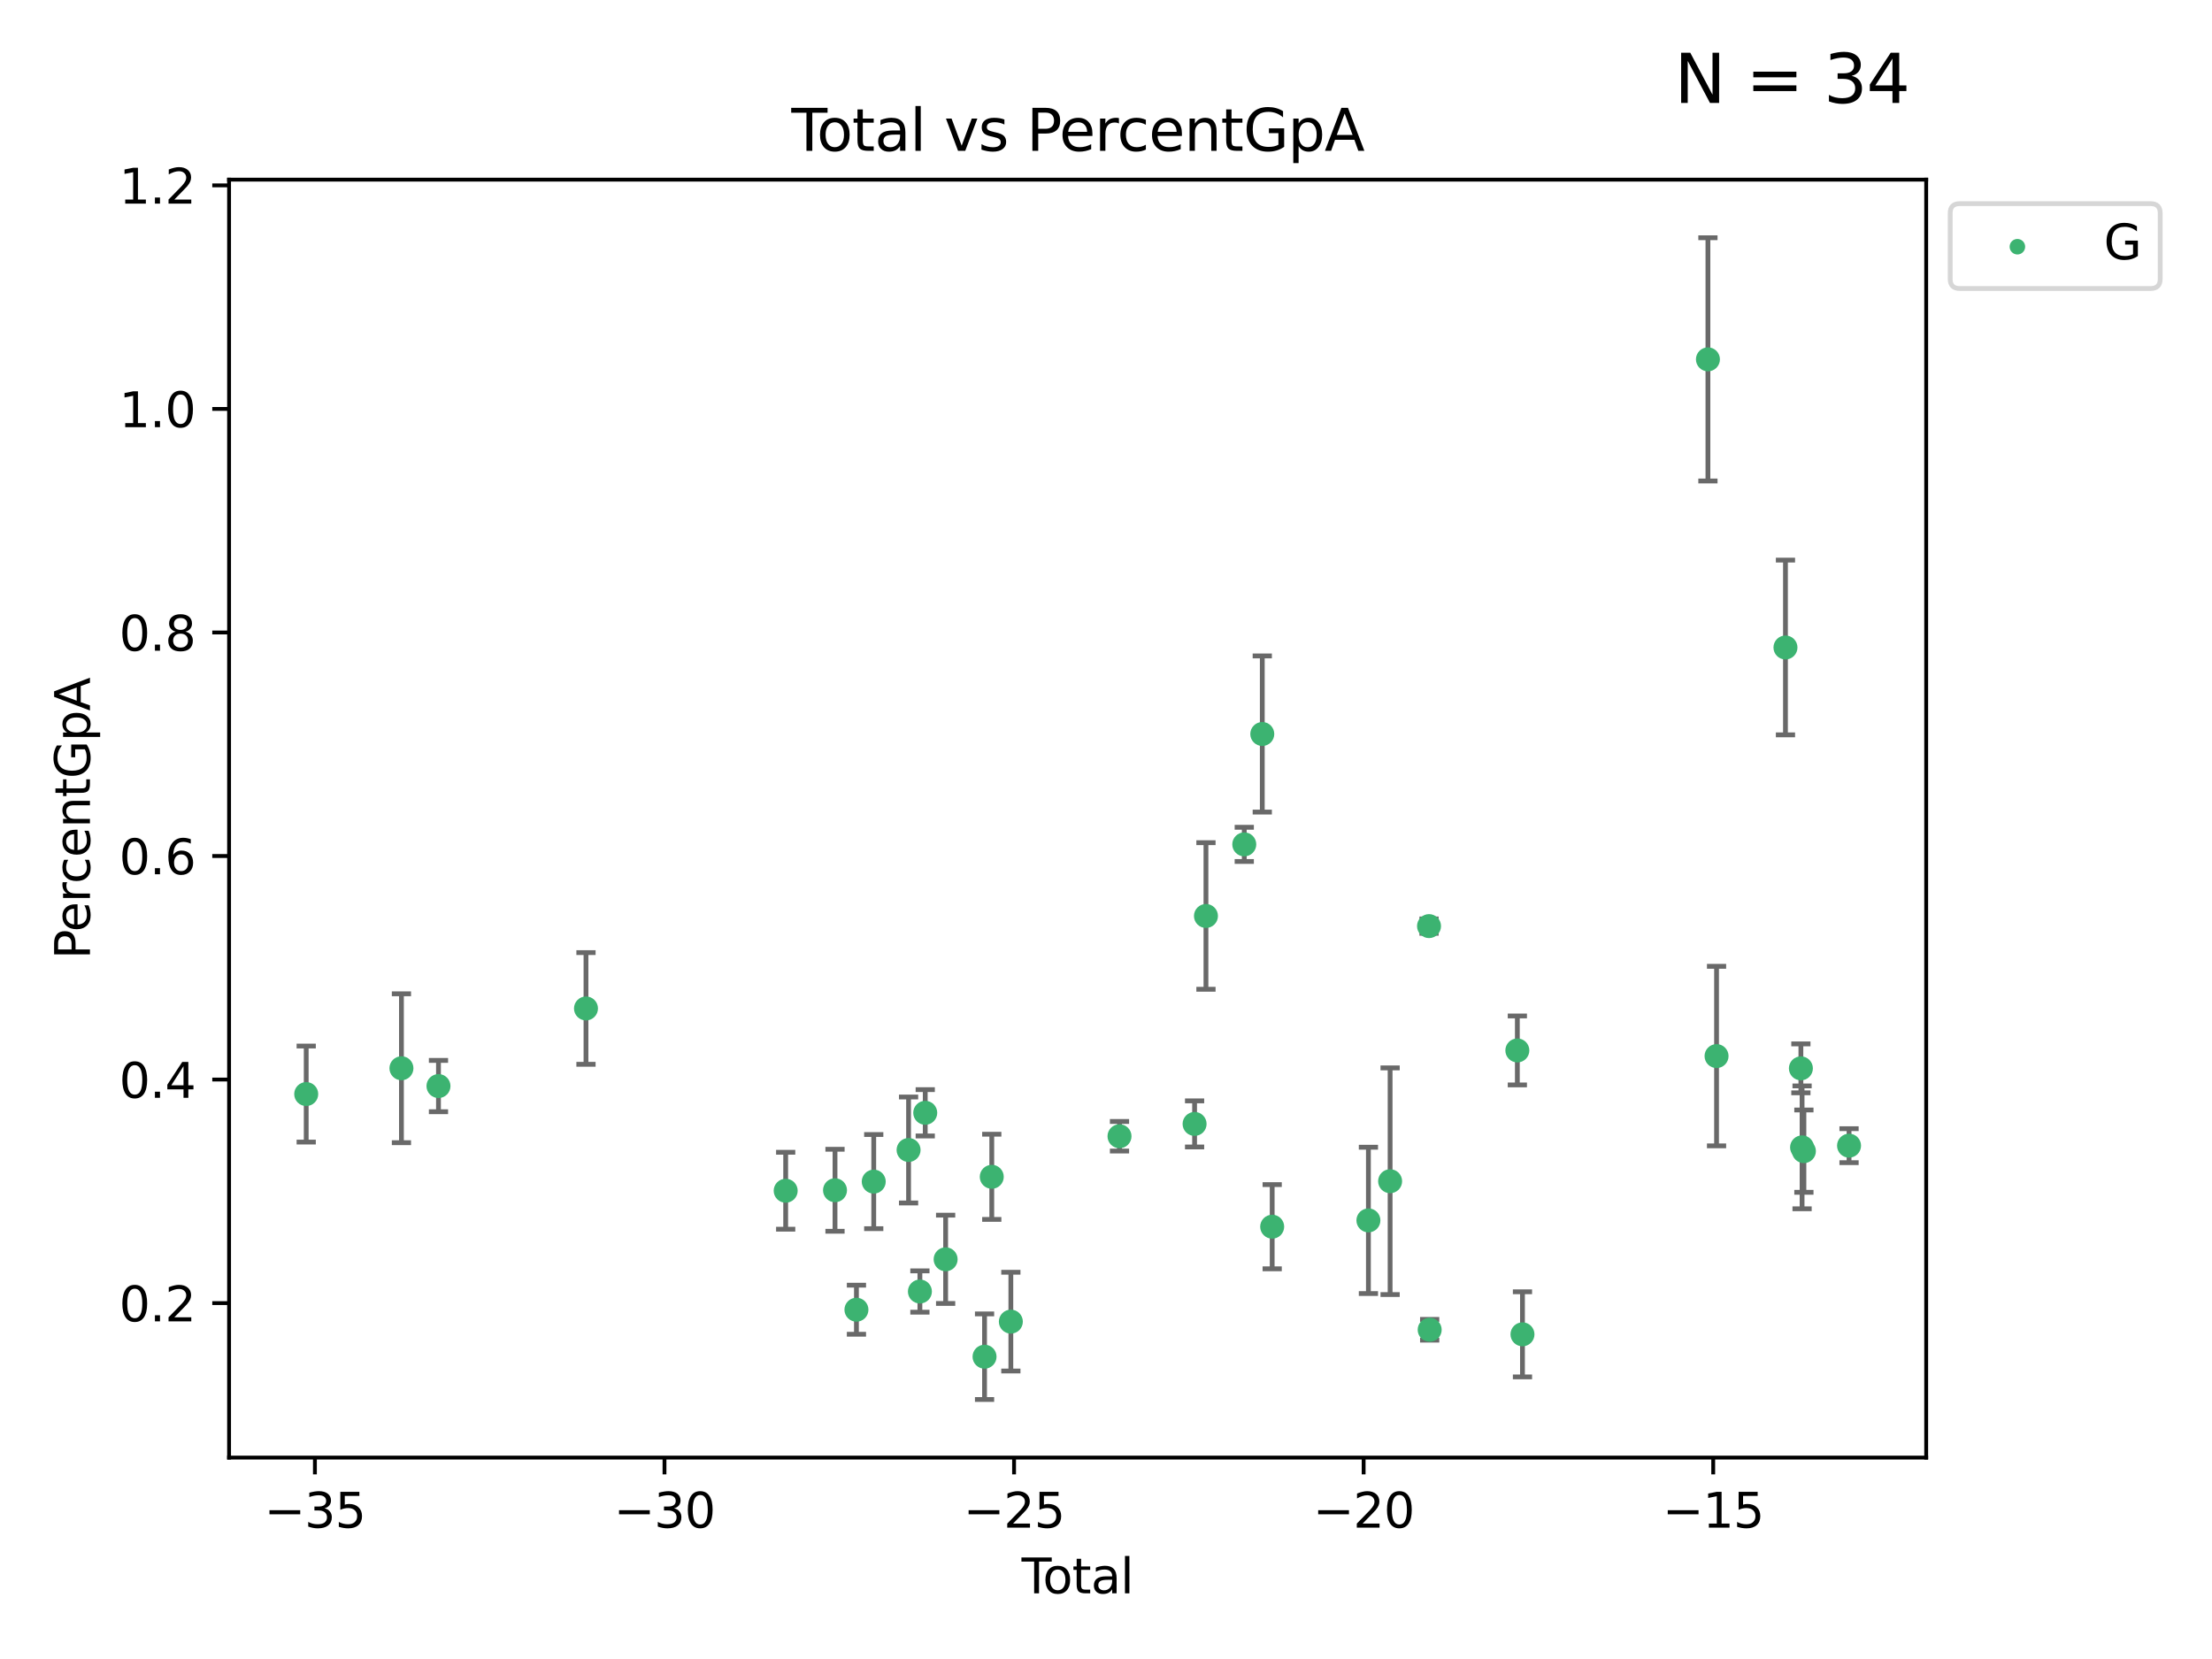 <?xml version="1.0" encoding="utf-8" standalone="no"?>
<!DOCTYPE svg PUBLIC "-//W3C//DTD SVG 1.1//EN"
  "http://www.w3.org/Graphics/SVG/1.1/DTD/svg11.dtd">
<svg xmlns:xlink="http://www.w3.org/1999/xlink" width="460.8pt" height="345.6pt" viewBox="0 0 460.8 345.6" xmlns="http://www.w3.org/2000/svg" version="1.1">
 <defs>
  <style type="text/css">*{stroke-linejoin: round; stroke-linecap: butt}</style>
 </defs>
 <g id="figure_1">
  <g id="patch_1">
   <path d="M 0 345.6 
L 460.8 345.6 
L 460.8 0 
L 0 0 
z
" style="fill: #ffffff"/>
  </g>
  <g id="axes_1">
   <g id="patch_2">
    <path d="M 47.72 303.64 
L 401.26 303.64 
L 401.26 37.423 
L 47.72 37.423 
z
" style="fill: #ffffff"/>
   </g>
   <g id="PathCollection_1">
    <defs>
     <path id="md825f59b1a" d="M 0 1.118 
C 0.297 1.118 0.581 1 0.791 0.791 
C 1 0.581 1.118 0.297 1.118 0 
C 1.118 -0.297 1 -0.581 0.791 -0.791 
C 0.581 -1 0.297 -1.118 0 -1.118 
C -0.297 -1.118 -0.581 -1 -0.791 -0.791 
C -1 -0.581 -1.118 -0.297 -1.118 0 
C -1.118 0.297 -1 0.581 -0.791 0.791 
C -0.581 1 -0.297 1.118 0 1.118 
z
" style="stroke: #3cb371"/>
    </defs>
    <g clip-path="url(#pe121e63124)">
     <use xlink:href="#md825f59b1a" x="63.79" y="227.912" style="fill: #3cb371; stroke: #3cb371"/>
     <use xlink:href="#md825f59b1a" x="83.627" y="222.536" style="fill: #3cb371; stroke: #3cb371"/>
     <use xlink:href="#md825f59b1a" x="91.343" y="226.246" style="fill: #3cb371; stroke: #3cb371"/>
     <use xlink:href="#md825f59b1a" x="122.071" y="210.078" style="fill: #3cb371; stroke: #3cb371"/>
     <use xlink:href="#md825f59b1a" x="163.672" y="248.052" style="fill: #3cb371; stroke: #3cb371"/>
     <use xlink:href="#md825f59b1a" x="173.948" y="247.95" style="fill: #3cb371; stroke: #3cb371"/>
     <use xlink:href="#md825f59b1a" x="178.412" y="272.836" style="fill: #3cb371; stroke: #3cb371"/>
     <use xlink:href="#md825f59b1a" x="182.016" y="246.149" style="fill: #3cb371; stroke: #3cb371"/>
     <use xlink:href="#md825f59b1a" x="189.273" y="239.563" style="fill: #3cb371; stroke: #3cb371"/>
     <use xlink:href="#md825f59b1a" x="191.633" y="269.046" style="fill: #3cb371; stroke: #3cb371"/>
     <use xlink:href="#md825f59b1a" x="192.745" y="231.818" style="fill: #3cb371; stroke: #3cb371"/>
     <use xlink:href="#md825f59b1a" x="196.992" y="262.336" style="fill: #3cb371; stroke: #3cb371"/>
     <use xlink:href="#md825f59b1a" x="205.099" y="282.625" style="fill: #3cb371; stroke: #3cb371"/>
     <use xlink:href="#md825f59b1a" x="206.603" y="245.15" style="fill: #3cb371; stroke: #3cb371"/>
     <use xlink:href="#md825f59b1a" x="210.579" y="275.32" style="fill: #3cb371; stroke: #3cb371"/>
     <use xlink:href="#md825f59b1a" x="233.213" y="236.702" style="fill: #3cb371; stroke: #3cb371"/>
     <use xlink:href="#md825f59b1a" x="248.855" y="234.133" style="fill: #3cb371; stroke: #3cb371"/>
     <use xlink:href="#md825f59b1a" x="251.223" y="190.814" style="fill: #3cb371; stroke: #3cb371"/>
     <use xlink:href="#md825f59b1a" x="259.204" y="175.898" style="fill: #3cb371; stroke: #3cb371"/>
     <use xlink:href="#md825f59b1a" x="262.956" y="152.905" style="fill: #3cb371; stroke: #3cb371"/>
     <use xlink:href="#md825f59b1a" x="265.019" y="255.543" style="fill: #3cb371; stroke: #3cb371"/>
     <use xlink:href="#md825f59b1a" x="285.065" y="254.229" style="fill: #3cb371; stroke: #3cb371"/>
     <use xlink:href="#md825f59b1a" x="289.586" y="246.071" style="fill: #3cb371; stroke: #3cb371"/>
     <use xlink:href="#md825f59b1a" x="297.692" y="192.925" style="fill: #3cb371; stroke: #3cb371"/>
     <use xlink:href="#md825f59b1a" x="297.828" y="277.014" style="fill: #3cb371; stroke: #3cb371"/>
     <use xlink:href="#md825f59b1a" x="316.092" y="218.825" style="fill: #3cb371; stroke: #3cb371"/>
     <use xlink:href="#md825f59b1a" x="317.159" y="277.965" style="fill: #3cb371; stroke: #3cb371"/>
     <use xlink:href="#md825f59b1a" x="355.793" y="74.859" style="fill: #3cb371; stroke: #3cb371"/>
     <use xlink:href="#md825f59b1a" x="357.589" y="220.002" style="fill: #3cb371; stroke: #3cb371"/>
     <use xlink:href="#md825f59b1a" x="371.945" y="134.884" style="fill: #3cb371; stroke: #3cb371"/>
     <use xlink:href="#md825f59b1a" x="375.158" y="222.556" style="fill: #3cb371; stroke: #3cb371"/>
     <use xlink:href="#md825f59b1a" x="375.406" y="239.015" style="fill: #3cb371; stroke: #3cb371"/>
     <use xlink:href="#md825f59b1a" x="375.786" y="239.802" style="fill: #3cb371; stroke: #3cb371"/>
     <use xlink:href="#md825f59b1a" x="385.19" y="238.663" style="fill: #3cb371; stroke: #3cb371"/>
    </g>
   </g>
   <g id="matplotlib.axis_1">
    <g id="xtick_1">
     <g id="line2d_1">
      <defs>
       <path id="m1731692e4c" d="M 0 0 
L 0 3.5 
" style="stroke: #000000; stroke-width: 0.8"/>
      </defs>
      <g>
       <use xlink:href="#m1731692e4c" x="65.603" y="303.64" style="stroke: #000000; stroke-width: 0.8"/>
      </g>
     </g>
     <g id="text_1">
      <!-- −35 -->
      <g transform="translate(55.051 318.238) scale(0.1 -0.1)">
       <defs>
        <path id="DejaVuSans-2212" d="M 678 2272 
L 4684 2272 
L 4684 1741 
L 678 1741 
L 678 2272 
z
" transform="scale(0.016)"/>
        <path id="DejaVuSans-33" d="M 2597 2516 
Q 3050 2419 3304 2112 
Q 3559 1806 3559 1356 
Q 3559 666 3084 287 
Q 2609 -91 1734 -91 
Q 1441 -91 1130 -33 
Q 819 25 488 141 
L 488 750 
Q 750 597 1062 519 
Q 1375 441 1716 441 
Q 2309 441 2620 675 
Q 2931 909 2931 1356 
Q 2931 1769 2642 2001 
Q 2353 2234 1838 2234 
L 1294 2234 
L 1294 2753 
L 1863 2753 
Q 2328 2753 2575 2939 
Q 2822 3125 2822 3475 
Q 2822 3834 2567 4026 
Q 2313 4219 1838 4219 
Q 1578 4219 1281 4162 
Q 984 4106 628 3988 
L 628 4550 
Q 988 4650 1302 4700 
Q 1616 4750 1894 4750 
Q 2613 4750 3031 4423 
Q 3450 4097 3450 3541 
Q 3450 3153 3228 2886 
Q 3006 2619 2597 2516 
z
" transform="scale(0.016)"/>
        <path id="DejaVuSans-35" d="M 691 4666 
L 3169 4666 
L 3169 4134 
L 1269 4134 
L 1269 2991 
Q 1406 3038 1543 3061 
Q 1681 3084 1819 3084 
Q 2600 3084 3056 2656 
Q 3513 2228 3513 1497 
Q 3513 744 3044 326 
Q 2575 -91 1722 -91 
Q 1428 -91 1123 -41 
Q 819 9 494 109 
L 494 744 
Q 775 591 1075 516 
Q 1375 441 1709 441 
Q 2250 441 2565 725 
Q 2881 1009 2881 1497 
Q 2881 1984 2565 2268 
Q 2250 2553 1709 2553 
Q 1456 2553 1204 2497 
Q 953 2441 691 2322 
L 691 4666 
z
" transform="scale(0.016)"/>
       </defs>
       <use xlink:href="#DejaVuSans-2212"/>
       <use xlink:href="#DejaVuSans-33" x="83.789"/>
       <use xlink:href="#DejaVuSans-35" x="147.412"/>
      </g>
     </g>
    </g>
    <g id="xtick_2">
     <g id="line2d_2">
      <g>
       <use xlink:href="#m1731692e4c" x="138.426" y="303.64" style="stroke: #000000; stroke-width: 0.8"/>
      </g>
     </g>
     <g id="text_2">
      <!-- −30 -->
      <g transform="translate(127.873 318.238) scale(0.1 -0.1)">
       <defs>
        <path id="DejaVuSans-30" d="M 2034 4250 
Q 1547 4250 1301 3770 
Q 1056 3291 1056 2328 
Q 1056 1369 1301 889 
Q 1547 409 2034 409 
Q 2525 409 2770 889 
Q 3016 1369 3016 2328 
Q 3016 3291 2770 3770 
Q 2525 4250 2034 4250 
z
M 2034 4750 
Q 2819 4750 3233 4129 
Q 3647 3509 3647 2328 
Q 3647 1150 3233 529 
Q 2819 -91 2034 -91 
Q 1250 -91 836 529 
Q 422 1150 422 2328 
Q 422 3509 836 4129 
Q 1250 4750 2034 4750 
z
" transform="scale(0.016)"/>
       </defs>
       <use xlink:href="#DejaVuSans-2212"/>
       <use xlink:href="#DejaVuSans-33" x="83.789"/>
       <use xlink:href="#DejaVuSans-30" x="147.412"/>
      </g>
     </g>
    </g>
    <g id="xtick_3">
     <g id="line2d_3">
      <g>
       <use xlink:href="#m1731692e4c" x="211.248" y="303.64" style="stroke: #000000; stroke-width: 0.8"/>
      </g>
     </g>
     <g id="text_3">
      <!-- −25 -->
      <g transform="translate(200.696 318.238) scale(0.1 -0.1)">
       <defs>
        <path id="DejaVuSans-32" d="M 1228 531 
L 3431 531 
L 3431 0 
L 469 0 
L 469 531 
Q 828 903 1448 1529 
Q 2069 2156 2228 2338 
Q 2531 2678 2651 2914 
Q 2772 3150 2772 3378 
Q 2772 3750 2511 3984 
Q 2250 4219 1831 4219 
Q 1534 4219 1204 4116 
Q 875 4013 500 3803 
L 500 4441 
Q 881 4594 1212 4672 
Q 1544 4750 1819 4750 
Q 2544 4750 2975 4387 
Q 3406 4025 3406 3419 
Q 3406 3131 3298 2873 
Q 3191 2616 2906 2266 
Q 2828 2175 2409 1742 
Q 1991 1309 1228 531 
z
" transform="scale(0.016)"/>
       </defs>
       <use xlink:href="#DejaVuSans-2212"/>
       <use xlink:href="#DejaVuSans-32" x="83.789"/>
       <use xlink:href="#DejaVuSans-35" x="147.412"/>
      </g>
     </g>
    </g>
    <g id="xtick_4">
     <g id="line2d_4">
      <g>
       <use xlink:href="#m1731692e4c" x="284.07" y="303.64" style="stroke: #000000; stroke-width: 0.8"/>
      </g>
     </g>
     <g id="text_4">
      <!-- −20 -->
      <g transform="translate(273.518 318.238) scale(0.1 -0.1)">
       <use xlink:href="#DejaVuSans-2212"/>
       <use xlink:href="#DejaVuSans-32" x="83.789"/>
       <use xlink:href="#DejaVuSans-30" x="147.412"/>
      </g>
     </g>
    </g>
    <g id="xtick_5">
     <g id="line2d_5">
      <g>
       <use xlink:href="#m1731692e4c" x="356.893" y="303.64" style="stroke: #000000; stroke-width: 0.8"/>
      </g>
     </g>
     <g id="text_5">
      <!-- −15 -->
      <g transform="translate(346.34 318.238) scale(0.1 -0.1)">
       <defs>
        <path id="DejaVuSans-31" d="M 794 531 
L 1825 531 
L 1825 4091 
L 703 3866 
L 703 4441 
L 1819 4666 
L 2450 4666 
L 2450 531 
L 3481 531 
L 3481 0 
L 794 0 
L 794 531 
z
" transform="scale(0.016)"/>
       </defs>
       <use xlink:href="#DejaVuSans-2212"/>
       <use xlink:href="#DejaVuSans-31" x="83.789"/>
       <use xlink:href="#DejaVuSans-35" x="147.412"/>
      </g>
     </g>
    </g>
    <g id="text_6">
     <!-- Total -->
     <g transform="translate(212.813 331.917) scale(0.1 -0.1)">
      <defs>
       <path id="DejaVuSans-54" d="M -19 4666 
L 3928 4666 
L 3928 4134 
L 2272 4134 
L 2272 0 
L 1638 0 
L 1638 4134 
L -19 4134 
L -19 4666 
z
" transform="scale(0.016)"/>
       <path id="DejaVuSans-6f" d="M 1959 3097 
Q 1497 3097 1228 2736 
Q 959 2375 959 1747 
Q 959 1119 1226 758 
Q 1494 397 1959 397 
Q 2419 397 2687 759 
Q 2956 1122 2956 1747 
Q 2956 2369 2687 2733 
Q 2419 3097 1959 3097 
z
M 1959 3584 
Q 2709 3584 3137 3096 
Q 3566 2609 3566 1747 
Q 3566 888 3137 398 
Q 2709 -91 1959 -91 
Q 1206 -91 779 398 
Q 353 888 353 1747 
Q 353 2609 779 3096 
Q 1206 3584 1959 3584 
z
" transform="scale(0.016)"/>
       <path id="DejaVuSans-74" d="M 1172 4494 
L 1172 3500 
L 2356 3500 
L 2356 3053 
L 1172 3053 
L 1172 1153 
Q 1172 725 1289 603 
Q 1406 481 1766 481 
L 2356 481 
L 2356 0 
L 1766 0 
Q 1100 0 847 248 
Q 594 497 594 1153 
L 594 3053 
L 172 3053 
L 172 3500 
L 594 3500 
L 594 4494 
L 1172 4494 
z
" transform="scale(0.016)"/>
       <path id="DejaVuSans-61" d="M 2194 1759 
Q 1497 1759 1228 1600 
Q 959 1441 959 1056 
Q 959 750 1161 570 
Q 1363 391 1709 391 
Q 2188 391 2477 730 
Q 2766 1069 2766 1631 
L 2766 1759 
L 2194 1759 
z
M 3341 1997 
L 3341 0 
L 2766 0 
L 2766 531 
Q 2569 213 2275 61 
Q 1981 -91 1556 -91 
Q 1019 -91 701 211 
Q 384 513 384 1019 
Q 384 1609 779 1909 
Q 1175 2209 1959 2209 
L 2766 2209 
L 2766 2266 
Q 2766 2663 2505 2880 
Q 2244 3097 1772 3097 
Q 1472 3097 1187 3025 
Q 903 2953 641 2809 
L 641 3341 
Q 956 3463 1253 3523 
Q 1550 3584 1831 3584 
Q 2591 3584 2966 3190 
Q 3341 2797 3341 1997 
z
" transform="scale(0.016)"/>
       <path id="DejaVuSans-6c" d="M 603 4863 
L 1178 4863 
L 1178 0 
L 603 0 
L 603 4863 
z
" transform="scale(0.016)"/>
      </defs>
      <use xlink:href="#DejaVuSans-54"/>
      <use xlink:href="#DejaVuSans-6f" x="44.084"/>
      <use xlink:href="#DejaVuSans-74" x="105.266"/>
      <use xlink:href="#DejaVuSans-61" x="144.475"/>
      <use xlink:href="#DejaVuSans-6c" x="205.754"/>
     </g>
    </g>
   </g>
   <g id="matplotlib.axis_2">
    <g id="ytick_1">
     <g id="line2d_6">
      <defs>
       <path id="m4a12a0683b" d="M 0 0 
L -3.5 0 
" style="stroke: #000000; stroke-width: 0.8"/>
      </defs>
      <g>
       <use xlink:href="#m4a12a0683b" x="47.72" y="271.461" style="stroke: #000000; stroke-width: 0.8"/>
      </g>
     </g>
     <g id="text_7">
      <!-- 0.2 -->
      <g transform="translate(24.817 275.26) scale(0.1 -0.1)">
       <defs>
        <path id="DejaVuSans-2e" d="M 684 794 
L 1344 794 
L 1344 0 
L 684 0 
L 684 794 
z
" transform="scale(0.016)"/>
       </defs>
       <use xlink:href="#DejaVuSans-30"/>
       <use xlink:href="#DejaVuSans-2e" x="63.623"/>
       <use xlink:href="#DejaVuSans-32" x="95.41"/>
      </g>
     </g>
    </g>
    <g id="ytick_2">
     <g id="line2d_7">
      <g>
       <use xlink:href="#m4a12a0683b" x="47.72" y="224.892" style="stroke: #000000; stroke-width: 0.8"/>
      </g>
     </g>
     <g id="text_8">
      <!-- 0.4 -->
      <g transform="translate(24.817 228.691) scale(0.1 -0.1)">
       <defs>
        <path id="DejaVuSans-34" d="M 2419 4116 
L 825 1625 
L 2419 1625 
L 2419 4116 
z
M 2253 4666 
L 3047 4666 
L 3047 1625 
L 3713 1625 
L 3713 1100 
L 3047 1100 
L 3047 0 
L 2419 0 
L 2419 1100 
L 313 1100 
L 313 1709 
L 2253 4666 
z
" transform="scale(0.016)"/>
       </defs>
       <use xlink:href="#DejaVuSans-30"/>
       <use xlink:href="#DejaVuSans-2e" x="63.623"/>
       <use xlink:href="#DejaVuSans-34" x="95.41"/>
      </g>
     </g>
    </g>
    <g id="ytick_3">
     <g id="line2d_8">
      <g>
       <use xlink:href="#m4a12a0683b" x="47.72" y="178.323" style="stroke: #000000; stroke-width: 0.8"/>
      </g>
     </g>
     <g id="text_9">
      <!-- 0.6 -->
      <g transform="translate(24.817 182.123) scale(0.1 -0.1)">
       <defs>
        <path id="DejaVuSans-36" d="M 2113 2584 
Q 1688 2584 1439 2293 
Q 1191 2003 1191 1497 
Q 1191 994 1439 701 
Q 1688 409 2113 409 
Q 2538 409 2786 701 
Q 3034 994 3034 1497 
Q 3034 2003 2786 2293 
Q 2538 2584 2113 2584 
z
M 3366 4563 
L 3366 3988 
Q 3128 4100 2886 4159 
Q 2644 4219 2406 4219 
Q 1781 4219 1451 3797 
Q 1122 3375 1075 2522 
Q 1259 2794 1537 2939 
Q 1816 3084 2150 3084 
Q 2853 3084 3261 2657 
Q 3669 2231 3669 1497 
Q 3669 778 3244 343 
Q 2819 -91 2113 -91 
Q 1303 -91 875 529 
Q 447 1150 447 2328 
Q 447 3434 972 4092 
Q 1497 4750 2381 4750 
Q 2619 4750 2861 4703 
Q 3103 4656 3366 4563 
z
" transform="scale(0.016)"/>
       </defs>
       <use xlink:href="#DejaVuSans-30"/>
       <use xlink:href="#DejaVuSans-2e" x="63.623"/>
       <use xlink:href="#DejaVuSans-36" x="95.41"/>
      </g>
     </g>
    </g>
    <g id="ytick_4">
     <g id="line2d_9">
      <g>
       <use xlink:href="#m4a12a0683b" x="47.72" y="131.755" style="stroke: #000000; stroke-width: 0.8"/>
      </g>
     </g>
     <g id="text_10">
      <!-- 0.8 -->
      <g transform="translate(24.817 135.554) scale(0.1 -0.1)">
       <defs>
        <path id="DejaVuSans-38" d="M 2034 2216 
Q 1584 2216 1326 1975 
Q 1069 1734 1069 1313 
Q 1069 891 1326 650 
Q 1584 409 2034 409 
Q 2484 409 2743 651 
Q 3003 894 3003 1313 
Q 3003 1734 2745 1975 
Q 2488 2216 2034 2216 
z
M 1403 2484 
Q 997 2584 770 2862 
Q 544 3141 544 3541 
Q 544 4100 942 4425 
Q 1341 4750 2034 4750 
Q 2731 4750 3128 4425 
Q 3525 4100 3525 3541 
Q 3525 3141 3298 2862 
Q 3072 2584 2669 2484 
Q 3125 2378 3379 2068 
Q 3634 1759 3634 1313 
Q 3634 634 3220 271 
Q 2806 -91 2034 -91 
Q 1263 -91 848 271 
Q 434 634 434 1313 
Q 434 1759 690 2068 
Q 947 2378 1403 2484 
z
M 1172 3481 
Q 1172 3119 1398 2916 
Q 1625 2713 2034 2713 
Q 2441 2713 2670 2916 
Q 2900 3119 2900 3481 
Q 2900 3844 2670 4047 
Q 2441 4250 2034 4250 
Q 1625 4250 1398 4047 
Q 1172 3844 1172 3481 
z
" transform="scale(0.016)"/>
       </defs>
       <use xlink:href="#DejaVuSans-30"/>
       <use xlink:href="#DejaVuSans-2e" x="63.623"/>
       <use xlink:href="#DejaVuSans-38" x="95.41"/>
      </g>
     </g>
    </g>
    <g id="ytick_5">
     <g id="line2d_10">
      <g>
       <use xlink:href="#m4a12a0683b" x="47.72" y="85.186" style="stroke: #000000; stroke-width: 0.8"/>
      </g>
     </g>
     <g id="text_11">
      <!-- 1.0 -->
      <g transform="translate(24.817 88.986) scale(0.1 -0.1)">
       <use xlink:href="#DejaVuSans-31"/>
       <use xlink:href="#DejaVuSans-2e" x="63.623"/>
       <use xlink:href="#DejaVuSans-30" x="95.41"/>
      </g>
     </g>
    </g>
    <g id="ytick_6">
     <g id="line2d_11">
      <g>
       <use xlink:href="#m4a12a0683b" x="47.72" y="38.618" style="stroke: #000000; stroke-width: 0.8"/>
      </g>
     </g>
     <g id="text_12">
      <!-- 1.2 -->
      <g transform="translate(24.817 42.417) scale(0.1 -0.1)">
       <use xlink:href="#DejaVuSans-31"/>
       <use xlink:href="#DejaVuSans-2e" x="63.623"/>
       <use xlink:href="#DejaVuSans-32" x="95.41"/>
      </g>
     </g>
    </g>
    <g id="text_13">
     <!-- PercentGpA -->
     <g transform="translate(18.737 199.808) rotate(-90) scale(0.1 -0.1)">
      <defs>
       <path id="DejaVuSans-50" d="M 1259 4147 
L 1259 2394 
L 2053 2394 
Q 2494 2394 2734 2622 
Q 2975 2850 2975 3272 
Q 2975 3691 2734 3919 
Q 2494 4147 2053 4147 
L 1259 4147 
z
M 628 4666 
L 2053 4666 
Q 2838 4666 3239 4311 
Q 3641 3956 3641 3272 
Q 3641 2581 3239 2228 
Q 2838 1875 2053 1875 
L 1259 1875 
L 1259 0 
L 628 0 
L 628 4666 
z
" transform="scale(0.016)"/>
       <path id="DejaVuSans-65" d="M 3597 1894 
L 3597 1613 
L 953 1613 
Q 991 1019 1311 708 
Q 1631 397 2203 397 
Q 2534 397 2845 478 
Q 3156 559 3463 722 
L 3463 178 
Q 3153 47 2828 -22 
Q 2503 -91 2169 -91 
Q 1331 -91 842 396 
Q 353 884 353 1716 
Q 353 2575 817 3079 
Q 1281 3584 2069 3584 
Q 2775 3584 3186 3129 
Q 3597 2675 3597 1894 
z
M 3022 2063 
Q 3016 2534 2758 2815 
Q 2500 3097 2075 3097 
Q 1594 3097 1305 2825 
Q 1016 2553 972 2059 
L 3022 2063 
z
" transform="scale(0.016)"/>
       <path id="DejaVuSans-72" d="M 2631 2963 
Q 2534 3019 2420 3045 
Q 2306 3072 2169 3072 
Q 1681 3072 1420 2755 
Q 1159 2438 1159 1844 
L 1159 0 
L 581 0 
L 581 3500 
L 1159 3500 
L 1159 2956 
Q 1341 3275 1631 3429 
Q 1922 3584 2338 3584 
Q 2397 3584 2469 3576 
Q 2541 3569 2628 3553 
L 2631 2963 
z
" transform="scale(0.016)"/>
       <path id="DejaVuSans-63" d="M 3122 3366 
L 3122 2828 
Q 2878 2963 2633 3030 
Q 2388 3097 2138 3097 
Q 1578 3097 1268 2742 
Q 959 2388 959 1747 
Q 959 1106 1268 751 
Q 1578 397 2138 397 
Q 2388 397 2633 464 
Q 2878 531 3122 666 
L 3122 134 
Q 2881 22 2623 -34 
Q 2366 -91 2075 -91 
Q 1284 -91 818 406 
Q 353 903 353 1747 
Q 353 2603 823 3093 
Q 1294 3584 2113 3584 
Q 2378 3584 2631 3529 
Q 2884 3475 3122 3366 
z
" transform="scale(0.016)"/>
       <path id="DejaVuSans-6e" d="M 3513 2113 
L 3513 0 
L 2938 0 
L 2938 2094 
Q 2938 2591 2744 2837 
Q 2550 3084 2163 3084 
Q 1697 3084 1428 2787 
Q 1159 2491 1159 1978 
L 1159 0 
L 581 0 
L 581 3500 
L 1159 3500 
L 1159 2956 
Q 1366 3272 1645 3428 
Q 1925 3584 2291 3584 
Q 2894 3584 3203 3211 
Q 3513 2838 3513 2113 
z
" transform="scale(0.016)"/>
       <path id="DejaVuSans-47" d="M 3809 666 
L 3809 1919 
L 2778 1919 
L 2778 2438 
L 4434 2438 
L 4434 434 
Q 4069 175 3628 42 
Q 3188 -91 2688 -91 
Q 1594 -91 976 548 
Q 359 1188 359 2328 
Q 359 3472 976 4111 
Q 1594 4750 2688 4750 
Q 3144 4750 3555 4637 
Q 3966 4525 4313 4306 
L 4313 3634 
Q 3963 3931 3569 4081 
Q 3175 4231 2741 4231 
Q 1884 4231 1454 3753 
Q 1025 3275 1025 2328 
Q 1025 1384 1454 906 
Q 1884 428 2741 428 
Q 3075 428 3337 486 
Q 3600 544 3809 666 
z
" transform="scale(0.016)"/>
       <path id="DejaVuSans-70" d="M 1159 525 
L 1159 -1331 
L 581 -1331 
L 581 3500 
L 1159 3500 
L 1159 2969 
Q 1341 3281 1617 3432 
Q 1894 3584 2278 3584 
Q 2916 3584 3314 3078 
Q 3713 2572 3713 1747 
Q 3713 922 3314 415 
Q 2916 -91 2278 -91 
Q 1894 -91 1617 61 
Q 1341 213 1159 525 
z
M 3116 1747 
Q 3116 2381 2855 2742 
Q 2594 3103 2138 3103 
Q 1681 3103 1420 2742 
Q 1159 2381 1159 1747 
Q 1159 1113 1420 752 
Q 1681 391 2138 391 
Q 2594 391 2855 752 
Q 3116 1113 3116 1747 
z
" transform="scale(0.016)"/>
       <path id="DejaVuSans-41" d="M 2188 4044 
L 1331 1722 
L 3047 1722 
L 2188 4044 
z
M 1831 4666 
L 2547 4666 
L 4325 0 
L 3669 0 
L 3244 1197 
L 1141 1197 
L 716 0 
L 50 0 
L 1831 4666 
z
" transform="scale(0.016)"/>
      </defs>
      <use xlink:href="#DejaVuSans-50"/>
      <use xlink:href="#DejaVuSans-65" x="56.678"/>
      <use xlink:href="#DejaVuSans-72" x="118.201"/>
      <use xlink:href="#DejaVuSans-63" x="157.064"/>
      <use xlink:href="#DejaVuSans-65" x="212.045"/>
      <use xlink:href="#DejaVuSans-6e" x="273.568"/>
      <use xlink:href="#DejaVuSans-74" x="336.947"/>
      <use xlink:href="#DejaVuSans-47" x="376.156"/>
      <use xlink:href="#DejaVuSans-70" x="453.646"/>
      <use xlink:href="#DejaVuSans-41" x="517.123"/>
     </g>
    </g>
   </g>
   <g id="LineCollection_1">
    <path d="M 63.79 237.915 
L 63.79 217.909 
" clip-path="url(#pe121e63124)" style="fill: none; stroke: #696969"/>
    <path d="M 83.627 238.045 
L 83.627 207.027 
" clip-path="url(#pe121e63124)" style="fill: none; stroke: #696969"/>
    <path d="M 91.343 231.59 
L 91.343 220.902 
" clip-path="url(#pe121e63124)" style="fill: none; stroke: #696969"/>
    <path d="M 122.071 221.711 
L 122.071 198.444 
" clip-path="url(#pe121e63124)" style="fill: none; stroke: #696969"/>
    <path d="M 163.672 256.065 
L 163.672 240.039 
" clip-path="url(#pe121e63124)" style="fill: none; stroke: #696969"/>
    <path d="M 173.948 256.491 
L 173.948 239.41 
" clip-path="url(#pe121e63124)" style="fill: none; stroke: #696969"/>
    <path d="M 178.412 277.949 
L 178.412 267.723 
" clip-path="url(#pe121e63124)" style="fill: none; stroke: #696969"/>
    <path d="M 182.016 255.956 
L 182.016 236.342 
" clip-path="url(#pe121e63124)" style="fill: none; stroke: #696969"/>
    <path d="M 189.273 250.601 
L 189.273 228.526 
" clip-path="url(#pe121e63124)" style="fill: none; stroke: #696969"/>
    <path d="M 191.633 273.349 
L 191.633 264.744 
" clip-path="url(#pe121e63124)" style="fill: none; stroke: #696969"/>
    <path d="M 192.745 236.644 
L 192.745 226.993 
" clip-path="url(#pe121e63124)" style="fill: none; stroke: #696969"/>
    <path d="M 196.992 271.536 
L 196.992 253.137 
" clip-path="url(#pe121e63124)" style="fill: none; stroke: #696969"/>
    <path d="M 205.099 291.539 
L 205.099 273.712 
" clip-path="url(#pe121e63124)" style="fill: none; stroke: #696969"/>
    <path d="M 206.603 254.02 
L 206.603 236.281 
" clip-path="url(#pe121e63124)" style="fill: none; stroke: #696969"/>
    <path d="M 210.579 285.604 
L 210.579 265.035 
" clip-path="url(#pe121e63124)" style="fill: none; stroke: #696969"/>
    <path d="M 233.213 239.785 
L 233.213 233.619 
" clip-path="url(#pe121e63124)" style="fill: none; stroke: #696969"/>
    <path d="M 248.855 238.936 
L 248.855 229.331 
" clip-path="url(#pe121e63124)" style="fill: none; stroke: #696969"/>
    <path d="M 251.223 206.082 
L 251.223 175.545 
" clip-path="url(#pe121e63124)" style="fill: none; stroke: #696969"/>
    <path d="M 259.204 179.458 
L 259.204 172.338 
" clip-path="url(#pe121e63124)" style="fill: none; stroke: #696969"/>
    <path d="M 262.956 169.17 
L 262.956 136.641 
" clip-path="url(#pe121e63124)" style="fill: none; stroke: #696969"/>
    <path d="M 265.019 264.316 
L 265.019 246.771 
" clip-path="url(#pe121e63124)" style="fill: none; stroke: #696969"/>
    <path d="M 285.065 269.469 
L 285.065 238.988 
" clip-path="url(#pe121e63124)" style="fill: none; stroke: #696969"/>
    <path d="M 289.586 269.682 
L 289.586 222.461 
" clip-path="url(#pe121e63124)" style="fill: none; stroke: #696969"/>
    <path d="M 297.692 194.419 
L 297.692 191.432 
" clip-path="url(#pe121e63124)" style="fill: none; stroke: #696969"/>
    <path d="M 297.828 279.169 
L 297.828 274.859 
" clip-path="url(#pe121e63124)" style="fill: none; stroke: #696969"/>
    <path d="M 316.092 226.009 
L 316.092 211.64 
" clip-path="url(#pe121e63124)" style="fill: none; stroke: #696969"/>
    <path d="M 317.159 286.833 
L 317.159 269.097 
" clip-path="url(#pe121e63124)" style="fill: none; stroke: #696969"/>
    <path d="M 355.793 100.195 
L 355.793 49.524 
" clip-path="url(#pe121e63124)" style="fill: none; stroke: #696969"/>
    <path d="M 357.589 238.703 
L 357.589 201.302 
" clip-path="url(#pe121e63124)" style="fill: none; stroke: #696969"/>
    <path d="M 371.945 153.084 
L 371.945 116.684 
" clip-path="url(#pe121e63124)" style="fill: none; stroke: #696969"/>
    <path d="M 375.158 227.65 
L 375.158 217.462 
" clip-path="url(#pe121e63124)" style="fill: none; stroke: #696969"/>
    <path d="M 375.406 251.814 
L 375.406 226.215 
" clip-path="url(#pe121e63124)" style="fill: none; stroke: #696969"/>
    <path d="M 375.786 248.377 
L 375.786 231.226 
" clip-path="url(#pe121e63124)" style="fill: none; stroke: #696969"/>
    <path d="M 385.19 242.202 
L 385.19 235.124 
" clip-path="url(#pe121e63124)" style="fill: none; stroke: #696969"/>
   </g>
   <g id="line2d_12">
    <defs>
     <path id="m4db46a7c67" d="M 2 0 
L -2 -0 
" style="stroke: #696969"/>
    </defs>
    <g clip-path="url(#pe121e63124)">
     <use xlink:href="#m4db46a7c67" x="63.79" y="237.915" style="fill: #696969; stroke: #696969"/>
     <use xlink:href="#m4db46a7c67" x="83.627" y="238.045" style="fill: #696969; stroke: #696969"/>
     <use xlink:href="#m4db46a7c67" x="91.343" y="231.59" style="fill: #696969; stroke: #696969"/>
     <use xlink:href="#m4db46a7c67" x="122.071" y="221.711" style="fill: #696969; stroke: #696969"/>
     <use xlink:href="#m4db46a7c67" x="163.672" y="256.065" style="fill: #696969; stroke: #696969"/>
     <use xlink:href="#m4db46a7c67" x="173.948" y="256.491" style="fill: #696969; stroke: #696969"/>
     <use xlink:href="#m4db46a7c67" x="178.412" y="277.949" style="fill: #696969; stroke: #696969"/>
     <use xlink:href="#m4db46a7c67" x="182.016" y="255.956" style="fill: #696969; stroke: #696969"/>
     <use xlink:href="#m4db46a7c67" x="189.273" y="250.601" style="fill: #696969; stroke: #696969"/>
     <use xlink:href="#m4db46a7c67" x="191.633" y="273.349" style="fill: #696969; stroke: #696969"/>
     <use xlink:href="#m4db46a7c67" x="192.745" y="236.644" style="fill: #696969; stroke: #696969"/>
     <use xlink:href="#m4db46a7c67" x="196.992" y="271.536" style="fill: #696969; stroke: #696969"/>
     <use xlink:href="#m4db46a7c67" x="205.099" y="291.539" style="fill: #696969; stroke: #696969"/>
     <use xlink:href="#m4db46a7c67" x="206.603" y="254.02" style="fill: #696969; stroke: #696969"/>
     <use xlink:href="#m4db46a7c67" x="210.579" y="285.604" style="fill: #696969; stroke: #696969"/>
     <use xlink:href="#m4db46a7c67" x="233.213" y="239.785" style="fill: #696969; stroke: #696969"/>
     <use xlink:href="#m4db46a7c67" x="248.855" y="238.936" style="fill: #696969; stroke: #696969"/>
     <use xlink:href="#m4db46a7c67" x="251.223" y="206.082" style="fill: #696969; stroke: #696969"/>
     <use xlink:href="#m4db46a7c67" x="259.204" y="179.458" style="fill: #696969; stroke: #696969"/>
     <use xlink:href="#m4db46a7c67" x="262.956" y="169.17" style="fill: #696969; stroke: #696969"/>
     <use xlink:href="#m4db46a7c67" x="265.019" y="264.316" style="fill: #696969; stroke: #696969"/>
     <use xlink:href="#m4db46a7c67" x="285.065" y="269.469" style="fill: #696969; stroke: #696969"/>
     <use xlink:href="#m4db46a7c67" x="289.586" y="269.682" style="fill: #696969; stroke: #696969"/>
     <use xlink:href="#m4db46a7c67" x="297.692" y="194.419" style="fill: #696969; stroke: #696969"/>
     <use xlink:href="#m4db46a7c67" x="297.828" y="279.169" style="fill: #696969; stroke: #696969"/>
     <use xlink:href="#m4db46a7c67" x="316.092" y="226.009" style="fill: #696969; stroke: #696969"/>
     <use xlink:href="#m4db46a7c67" x="317.159" y="286.833" style="fill: #696969; stroke: #696969"/>
     <use xlink:href="#m4db46a7c67" x="355.793" y="100.195" style="fill: #696969; stroke: #696969"/>
     <use xlink:href="#m4db46a7c67" x="357.589" y="238.703" style="fill: #696969; stroke: #696969"/>
     <use xlink:href="#m4db46a7c67" x="371.945" y="153.084" style="fill: #696969; stroke: #696969"/>
     <use xlink:href="#m4db46a7c67" x="375.158" y="227.65" style="fill: #696969; stroke: #696969"/>
     <use xlink:href="#m4db46a7c67" x="375.406" y="251.814" style="fill: #696969; stroke: #696969"/>
     <use xlink:href="#m4db46a7c67" x="375.786" y="248.377" style="fill: #696969; stroke: #696969"/>
     <use xlink:href="#m4db46a7c67" x="385.19" y="242.202" style="fill: #696969; stroke: #696969"/>
    </g>
   </g>
   <g id="line2d_13">
    <g clip-path="url(#pe121e63124)">
     <use xlink:href="#m4db46a7c67" x="63.79" y="217.909" style="fill: #696969; stroke: #696969"/>
     <use xlink:href="#m4db46a7c67" x="83.627" y="207.027" style="fill: #696969; stroke: #696969"/>
     <use xlink:href="#m4db46a7c67" x="91.343" y="220.902" style="fill: #696969; stroke: #696969"/>
     <use xlink:href="#m4db46a7c67" x="122.071" y="198.444" style="fill: #696969; stroke: #696969"/>
     <use xlink:href="#m4db46a7c67" x="163.672" y="240.039" style="fill: #696969; stroke: #696969"/>
     <use xlink:href="#m4db46a7c67" x="173.948" y="239.41" style="fill: #696969; stroke: #696969"/>
     <use xlink:href="#m4db46a7c67" x="178.412" y="267.723" style="fill: #696969; stroke: #696969"/>
     <use xlink:href="#m4db46a7c67" x="182.016" y="236.342" style="fill: #696969; stroke: #696969"/>
     <use xlink:href="#m4db46a7c67" x="189.273" y="228.526" style="fill: #696969; stroke: #696969"/>
     <use xlink:href="#m4db46a7c67" x="191.633" y="264.744" style="fill: #696969; stroke: #696969"/>
     <use xlink:href="#m4db46a7c67" x="192.745" y="226.993" style="fill: #696969; stroke: #696969"/>
     <use xlink:href="#m4db46a7c67" x="196.992" y="253.137" style="fill: #696969; stroke: #696969"/>
     <use xlink:href="#m4db46a7c67" x="205.099" y="273.712" style="fill: #696969; stroke: #696969"/>
     <use xlink:href="#m4db46a7c67" x="206.603" y="236.281" style="fill: #696969; stroke: #696969"/>
     <use xlink:href="#m4db46a7c67" x="210.579" y="265.035" style="fill: #696969; stroke: #696969"/>
     <use xlink:href="#m4db46a7c67" x="233.213" y="233.619" style="fill: #696969; stroke: #696969"/>
     <use xlink:href="#m4db46a7c67" x="248.855" y="229.331" style="fill: #696969; stroke: #696969"/>
     <use xlink:href="#m4db46a7c67" x="251.223" y="175.545" style="fill: #696969; stroke: #696969"/>
     <use xlink:href="#m4db46a7c67" x="259.204" y="172.338" style="fill: #696969; stroke: #696969"/>
     <use xlink:href="#m4db46a7c67" x="262.956" y="136.641" style="fill: #696969; stroke: #696969"/>
     <use xlink:href="#m4db46a7c67" x="265.019" y="246.771" style="fill: #696969; stroke: #696969"/>
     <use xlink:href="#m4db46a7c67" x="285.065" y="238.988" style="fill: #696969; stroke: #696969"/>
     <use xlink:href="#m4db46a7c67" x="289.586" y="222.461" style="fill: #696969; stroke: #696969"/>
     <use xlink:href="#m4db46a7c67" x="297.692" y="191.432" style="fill: #696969; stroke: #696969"/>
     <use xlink:href="#m4db46a7c67" x="297.828" y="274.859" style="fill: #696969; stroke: #696969"/>
     <use xlink:href="#m4db46a7c67" x="316.092" y="211.64" style="fill: #696969; stroke: #696969"/>
     <use xlink:href="#m4db46a7c67" x="317.159" y="269.097" style="fill: #696969; stroke: #696969"/>
     <use xlink:href="#m4db46a7c67" x="355.793" y="49.524" style="fill: #696969; stroke: #696969"/>
     <use xlink:href="#m4db46a7c67" x="357.589" y="201.302" style="fill: #696969; stroke: #696969"/>
     <use xlink:href="#m4db46a7c67" x="371.945" y="116.684" style="fill: #696969; stroke: #696969"/>
     <use xlink:href="#m4db46a7c67" x="375.158" y="217.462" style="fill: #696969; stroke: #696969"/>
     <use xlink:href="#m4db46a7c67" x="375.406" y="226.215" style="fill: #696969; stroke: #696969"/>
     <use xlink:href="#m4db46a7c67" x="375.786" y="231.226" style="fill: #696969; stroke: #696969"/>
     <use xlink:href="#m4db46a7c67" x="385.19" y="235.124" style="fill: #696969; stroke: #696969"/>
    </g>
   </g>
   <g id="line2d_14">
    <defs>
     <path id="m50c53077e9" d="M 0 2 
C 0.53 2 1.039 1.789 1.414 1.414 
C 1.789 1.039 2 0.53 2 0 
C 2 -0.53 1.789 -1.039 1.414 -1.414 
C 1.039 -1.789 0.53 -2 0 -2 
C -0.53 -2 -1.039 -1.789 -1.414 -1.414 
C -1.789 -1.039 -2 -0.53 -2 0 
C -2 0.53 -1.789 1.039 -1.414 1.414 
C -1.039 1.789 -0.53 2 0 2 
z
" style="stroke: #3cb371"/>
    </defs>
    <g clip-path="url(#pe121e63124)">
     <use xlink:href="#m50c53077e9" x="63.79" y="227.912" style="fill: #3cb371; stroke: #3cb371"/>
     <use xlink:href="#m50c53077e9" x="83.627" y="222.536" style="fill: #3cb371; stroke: #3cb371"/>
     <use xlink:href="#m50c53077e9" x="91.343" y="226.246" style="fill: #3cb371; stroke: #3cb371"/>
     <use xlink:href="#m50c53077e9" x="122.071" y="210.078" style="fill: #3cb371; stroke: #3cb371"/>
     <use xlink:href="#m50c53077e9" x="163.672" y="248.052" style="fill: #3cb371; stroke: #3cb371"/>
     <use xlink:href="#m50c53077e9" x="173.948" y="247.95" style="fill: #3cb371; stroke: #3cb371"/>
     <use xlink:href="#m50c53077e9" x="178.412" y="272.836" style="fill: #3cb371; stroke: #3cb371"/>
     <use xlink:href="#m50c53077e9" x="182.016" y="246.149" style="fill: #3cb371; stroke: #3cb371"/>
     <use xlink:href="#m50c53077e9" x="189.273" y="239.563" style="fill: #3cb371; stroke: #3cb371"/>
     <use xlink:href="#m50c53077e9" x="191.633" y="269.046" style="fill: #3cb371; stroke: #3cb371"/>
     <use xlink:href="#m50c53077e9" x="192.745" y="231.818" style="fill: #3cb371; stroke: #3cb371"/>
     <use xlink:href="#m50c53077e9" x="196.992" y="262.336" style="fill: #3cb371; stroke: #3cb371"/>
     <use xlink:href="#m50c53077e9" x="205.099" y="282.625" style="fill: #3cb371; stroke: #3cb371"/>
     <use xlink:href="#m50c53077e9" x="206.603" y="245.15" style="fill: #3cb371; stroke: #3cb371"/>
     <use xlink:href="#m50c53077e9" x="210.579" y="275.32" style="fill: #3cb371; stroke: #3cb371"/>
     <use xlink:href="#m50c53077e9" x="233.213" y="236.702" style="fill: #3cb371; stroke: #3cb371"/>
     <use xlink:href="#m50c53077e9" x="248.855" y="234.133" style="fill: #3cb371; stroke: #3cb371"/>
     <use xlink:href="#m50c53077e9" x="251.223" y="190.814" style="fill: #3cb371; stroke: #3cb371"/>
     <use xlink:href="#m50c53077e9" x="259.204" y="175.898" style="fill: #3cb371; stroke: #3cb371"/>
     <use xlink:href="#m50c53077e9" x="262.956" y="152.905" style="fill: #3cb371; stroke: #3cb371"/>
     <use xlink:href="#m50c53077e9" x="265.019" y="255.543" style="fill: #3cb371; stroke: #3cb371"/>
     <use xlink:href="#m50c53077e9" x="285.065" y="254.229" style="fill: #3cb371; stroke: #3cb371"/>
     <use xlink:href="#m50c53077e9" x="289.586" y="246.071" style="fill: #3cb371; stroke: #3cb371"/>
     <use xlink:href="#m50c53077e9" x="297.692" y="192.925" style="fill: #3cb371; stroke: #3cb371"/>
     <use xlink:href="#m50c53077e9" x="297.828" y="277.014" style="fill: #3cb371; stroke: #3cb371"/>
     <use xlink:href="#m50c53077e9" x="316.092" y="218.825" style="fill: #3cb371; stroke: #3cb371"/>
     <use xlink:href="#m50c53077e9" x="317.159" y="277.965" style="fill: #3cb371; stroke: #3cb371"/>
     <use xlink:href="#m50c53077e9" x="355.793" y="74.859" style="fill: #3cb371; stroke: #3cb371"/>
     <use xlink:href="#m50c53077e9" x="357.589" y="220.002" style="fill: #3cb371; stroke: #3cb371"/>
     <use xlink:href="#m50c53077e9" x="371.945" y="134.884" style="fill: #3cb371; stroke: #3cb371"/>
     <use xlink:href="#m50c53077e9" x="375.158" y="222.556" style="fill: #3cb371; stroke: #3cb371"/>
     <use xlink:href="#m50c53077e9" x="375.406" y="239.015" style="fill: #3cb371; stroke: #3cb371"/>
     <use xlink:href="#m50c53077e9" x="375.786" y="239.802" style="fill: #3cb371; stroke: #3cb371"/>
     <use xlink:href="#m50c53077e9" x="385.19" y="238.663" style="fill: #3cb371; stroke: #3cb371"/>
    </g>
   </g>
   <g id="patch_3">
    <path d="M 47.72 303.64 
L 47.72 37.423 
" style="fill: none; stroke: #000000; stroke-width: 0.8; stroke-linejoin: miter; stroke-linecap: square"/>
   </g>
   <g id="patch_4">
    <path d="M 401.26 303.64 
L 401.26 37.423 
" style="fill: none; stroke: #000000; stroke-width: 0.8; stroke-linejoin: miter; stroke-linecap: square"/>
   </g>
   <g id="patch_5">
    <path d="M 47.72 303.64 
L 401.26 303.64 
" style="fill: none; stroke: #000000; stroke-width: 0.8; stroke-linejoin: miter; stroke-linecap: square"/>
   </g>
   <g id="patch_6">
    <path d="M 47.72 37.423 
L 401.26 37.423 
" style="fill: none; stroke: #000000; stroke-width: 0.8; stroke-linejoin: miter; stroke-linecap: square"/>
   </g>
   <g id="text_14">
    <!-- N = 34 -->
    <g transform="translate(348.806 21.439) scale(0.14 -0.14)">
     <defs>
      <path id="DejaVuSans-4e" d="M 628 4666 
L 1478 4666 
L 3547 763 
L 3547 4666 
L 4159 4666 
L 4159 0 
L 3309 0 
L 1241 3903 
L 1241 0 
L 628 0 
L 628 4666 
z
" transform="scale(0.016)"/>
      <path id="DejaVuSans-20" transform="scale(0.016)"/>
      <path id="DejaVuSans-3d" d="M 678 2906 
L 4684 2906 
L 4684 2381 
L 678 2381 
L 678 2906 
z
M 678 1631 
L 4684 1631 
L 4684 1100 
L 678 1100 
L 678 1631 
z
" transform="scale(0.016)"/>
     </defs>
     <use xlink:href="#DejaVuSans-4e"/>
     <use xlink:href="#DejaVuSans-20" x="74.805"/>
     <use xlink:href="#DejaVuSans-3d" x="106.592"/>
     <use xlink:href="#DejaVuSans-20" x="190.381"/>
     <use xlink:href="#DejaVuSans-33" x="222.168"/>
     <use xlink:href="#DejaVuSans-34" x="285.791"/>
    </g>
   </g>
   <g id="text_15">
    <!-- Total vs PercentGpA -->
    <g transform="translate(164.856 31.423) scale(0.12 -0.12)">
     <defs>
      <path id="DejaVuSans-76" d="M 191 3500 
L 800 3500 
L 1894 563 
L 2988 3500 
L 3597 3500 
L 2284 0 
L 1503 0 
L 191 3500 
z
" transform="scale(0.016)"/>
      <path id="DejaVuSans-73" d="M 2834 3397 
L 2834 2853 
Q 2591 2978 2328 3040 
Q 2066 3103 1784 3103 
Q 1356 3103 1142 2972 
Q 928 2841 928 2578 
Q 928 2378 1081 2264 
Q 1234 2150 1697 2047 
L 1894 2003 
Q 2506 1872 2764 1633 
Q 3022 1394 3022 966 
Q 3022 478 2636 193 
Q 2250 -91 1575 -91 
Q 1294 -91 989 -36 
Q 684 19 347 128 
L 347 722 
Q 666 556 975 473 
Q 1284 391 1588 391 
Q 1994 391 2212 530 
Q 2431 669 2431 922 
Q 2431 1156 2273 1281 
Q 2116 1406 1581 1522 
L 1381 1569 
Q 847 1681 609 1914 
Q 372 2147 372 2553 
Q 372 3047 722 3315 
Q 1072 3584 1716 3584 
Q 2034 3584 2315 3537 
Q 2597 3491 2834 3397 
z
" transform="scale(0.016)"/>
     </defs>
     <use xlink:href="#DejaVuSans-54"/>
     <use xlink:href="#DejaVuSans-6f" x="44.084"/>
     <use xlink:href="#DejaVuSans-74" x="105.266"/>
     <use xlink:href="#DejaVuSans-61" x="144.475"/>
     <use xlink:href="#DejaVuSans-6c" x="205.754"/>
     <use xlink:href="#DejaVuSans-20" x="233.537"/>
     <use xlink:href="#DejaVuSans-76" x="265.324"/>
     <use xlink:href="#DejaVuSans-73" x="324.504"/>
     <use xlink:href="#DejaVuSans-20" x="376.604"/>
     <use xlink:href="#DejaVuSans-50" x="408.391"/>
     <use xlink:href="#DejaVuSans-65" x="465.068"/>
     <use xlink:href="#DejaVuSans-72" x="526.592"/>
     <use xlink:href="#DejaVuSans-63" x="565.455"/>
     <use xlink:href="#DejaVuSans-65" x="620.436"/>
     <use xlink:href="#DejaVuSans-6e" x="681.959"/>
     <use xlink:href="#DejaVuSans-74" x="745.338"/>
     <use xlink:href="#DejaVuSans-47" x="784.547"/>
     <use xlink:href="#DejaVuSans-70" x="862.037"/>
     <use xlink:href="#DejaVuSans-41" x="925.514"/>
    </g>
   </g>
   <g id="legend_1">
    <g id="patch_7">
     <path d="M 408.26 60.101 
L 448.008 60.101 
Q 450.008 60.101 450.008 58.101 
L 450.008 44.423 
Q 450.008 42.423 448.008 42.423 
L 408.26 42.423 
Q 406.26 42.423 406.26 44.423 
L 406.26 58.101 
Q 406.26 60.101 408.26 60.101 
z
" style="fill: #ffffff; opacity: 0.8; stroke: #cccccc; stroke-linejoin: miter"/>
    </g>
    <g id="PathCollection_2">
     <g>
      <use xlink:href="#md825f59b1a" x="420.26" y="51.396" style="fill: #3cb371; stroke: #3cb371"/>
     </g>
    </g>
    <g id="text_16">
     <!-- G -->
     <g transform="translate(438.26 54.021) scale(0.1 -0.1)">
      <use xlink:href="#DejaVuSans-47"/>
     </g>
    </g>
   </g>
  </g>
 </g>
 <defs>
  <clipPath id="pe121e63124">
   <rect x="47.72" y="37.423" width="353.54" height="266.217"/>
  </clipPath>
 </defs>
</svg>
